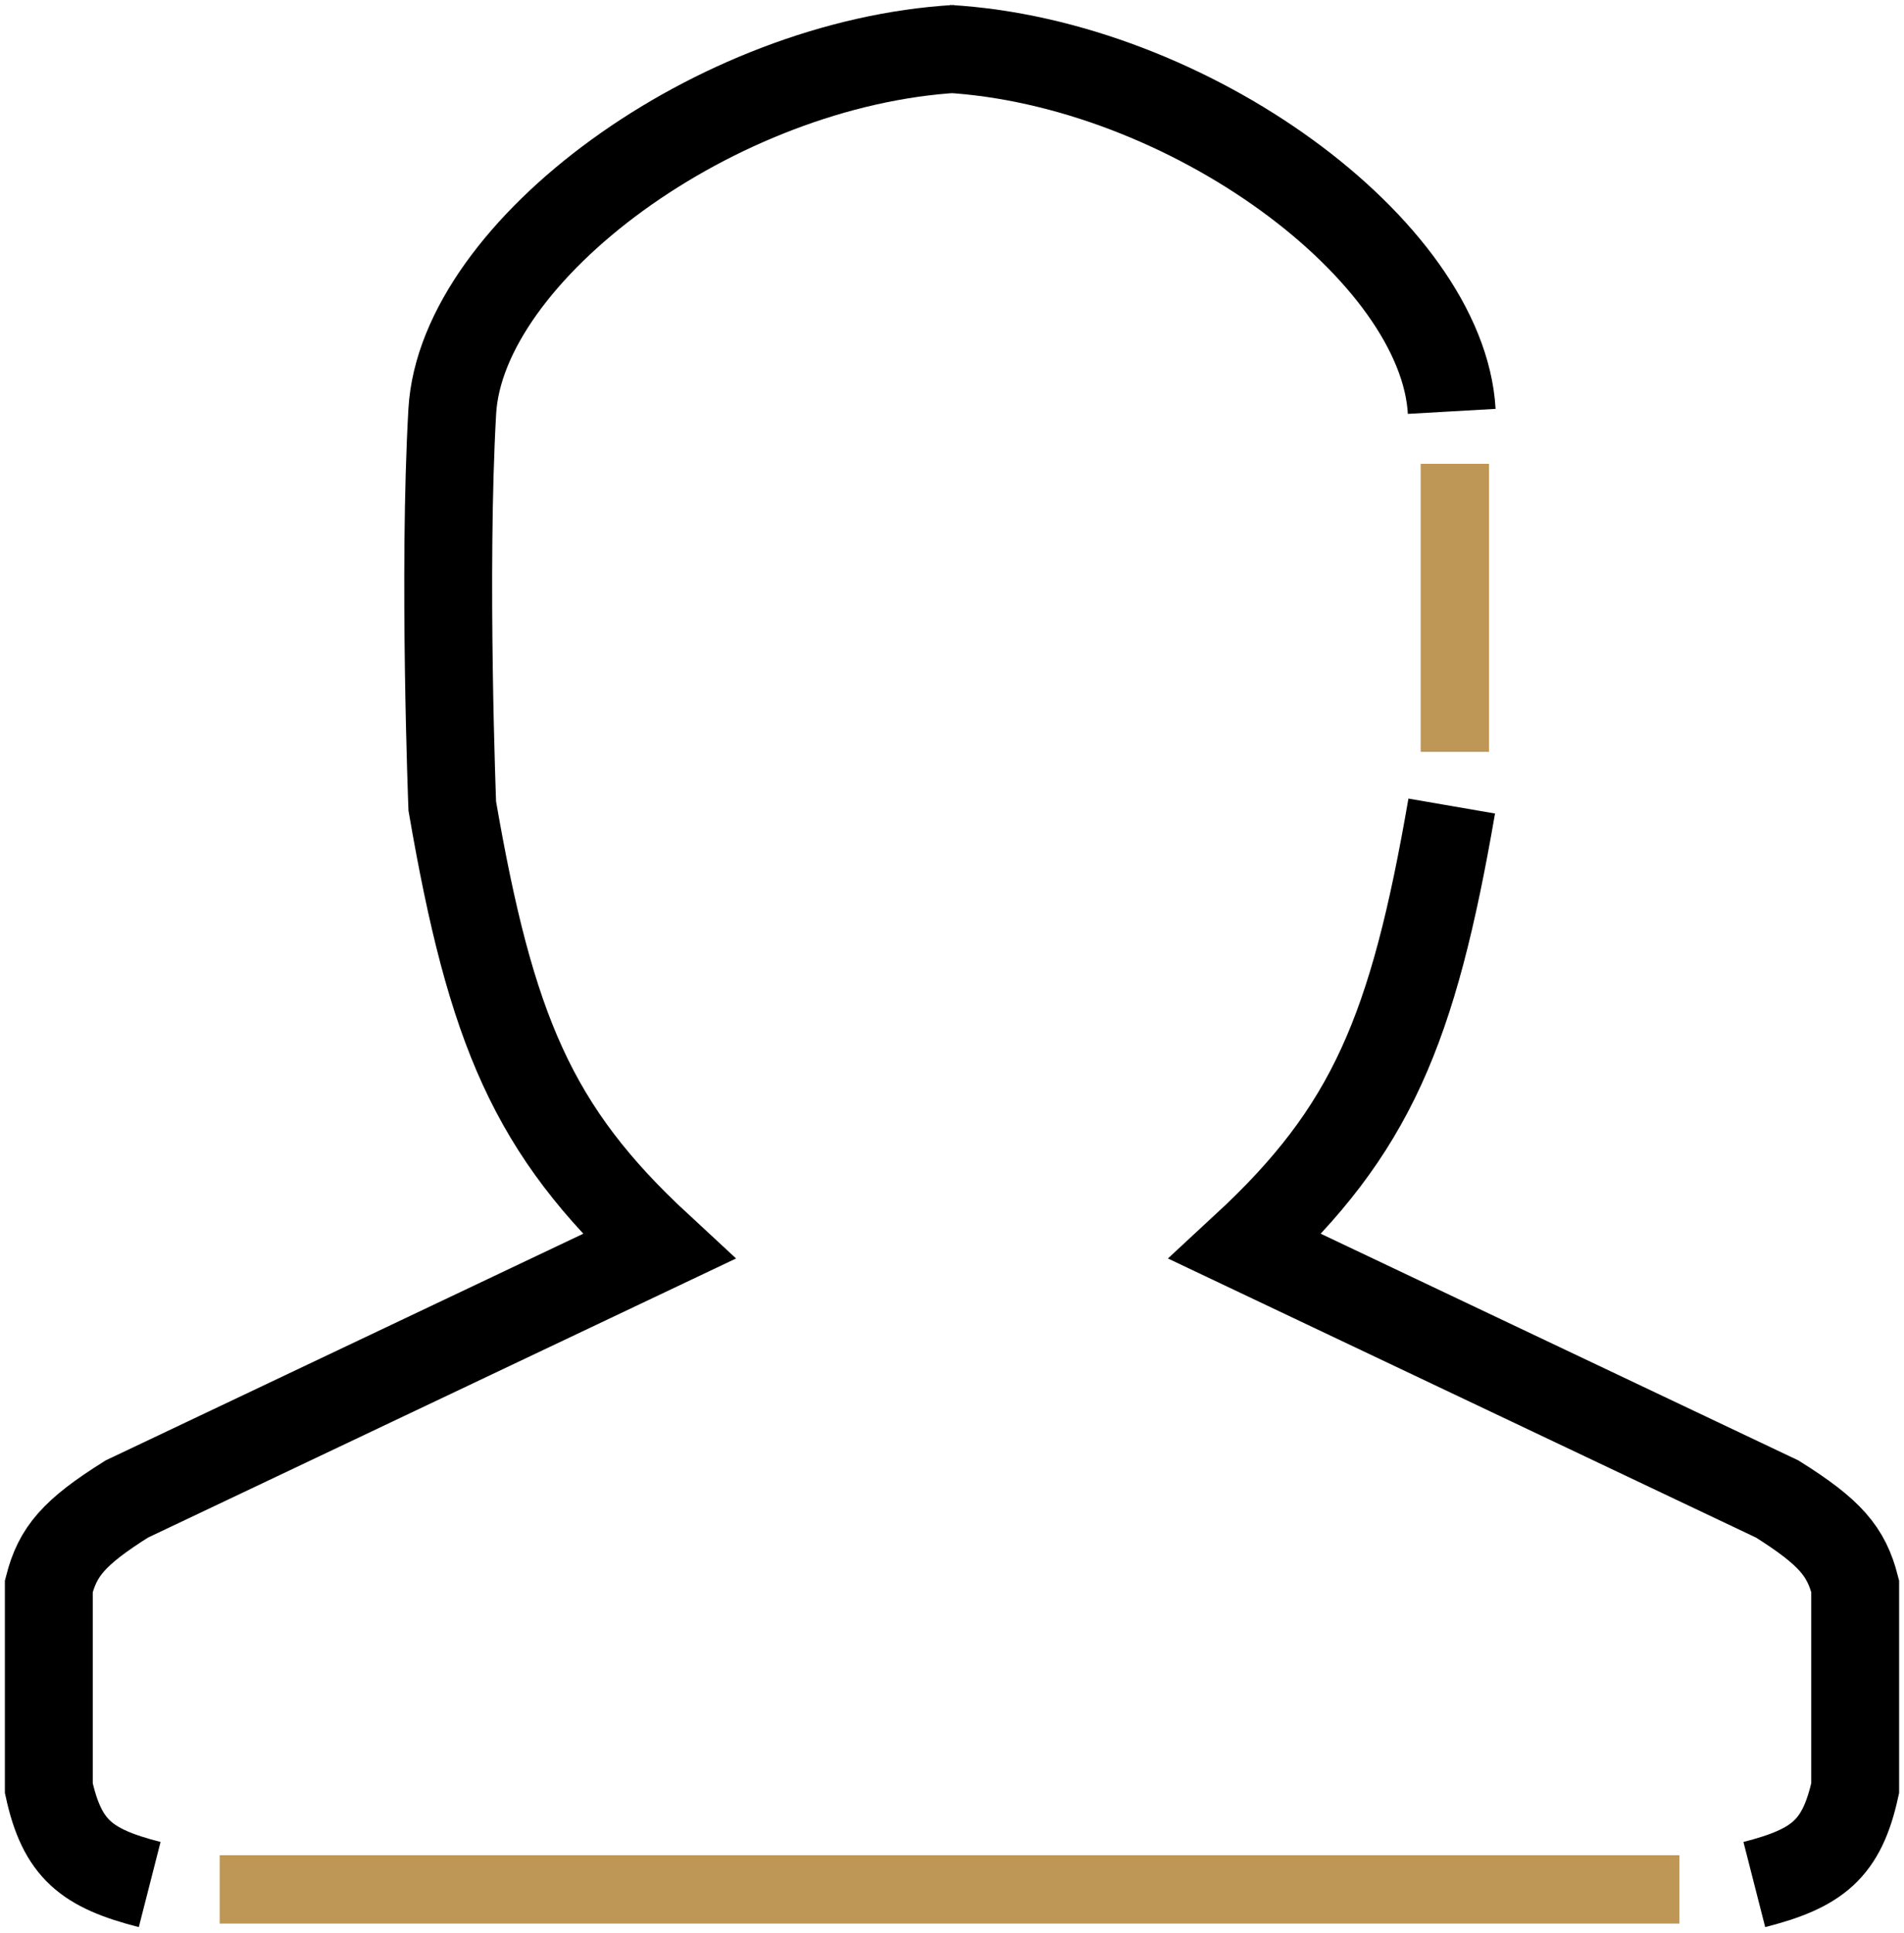 <svg width="195" height="198" viewBox="0 0 195 198" fill="none" xmlns="http://www.w3.org/2000/svg">
<path d="M179.67 193C186.15 191.344 188.628 189.377 190 183.13V162.45C189.084 158.896 187.458 156.939 182.018 153.52L127.551 127.67C140.424 115.756 144.725 105.479 148.68 82.55M148.68 42.13C147.741 25.68 121.728 6.423 97.031 5M15.33 193C8.85 191.344 6.372 189.377 5 183.13V162.45C5.916 158.896 7.542 156.939 12.982 153.52L67.449 127.67C54.576 115.756 50.276 105.479 46.32 82.55C46.32 82.55 45.381 58.58 46.32 42.13C47.259 25.68 73.272 6.423 97.969 5" stroke="black" stroke-width="9"/>
<path d="M149 47.5V77" stroke="#BE9655" stroke-width="7"/>
<path d="M22.5 193.5H172" stroke="#BE9655" stroke-width="7"/>
</svg>
